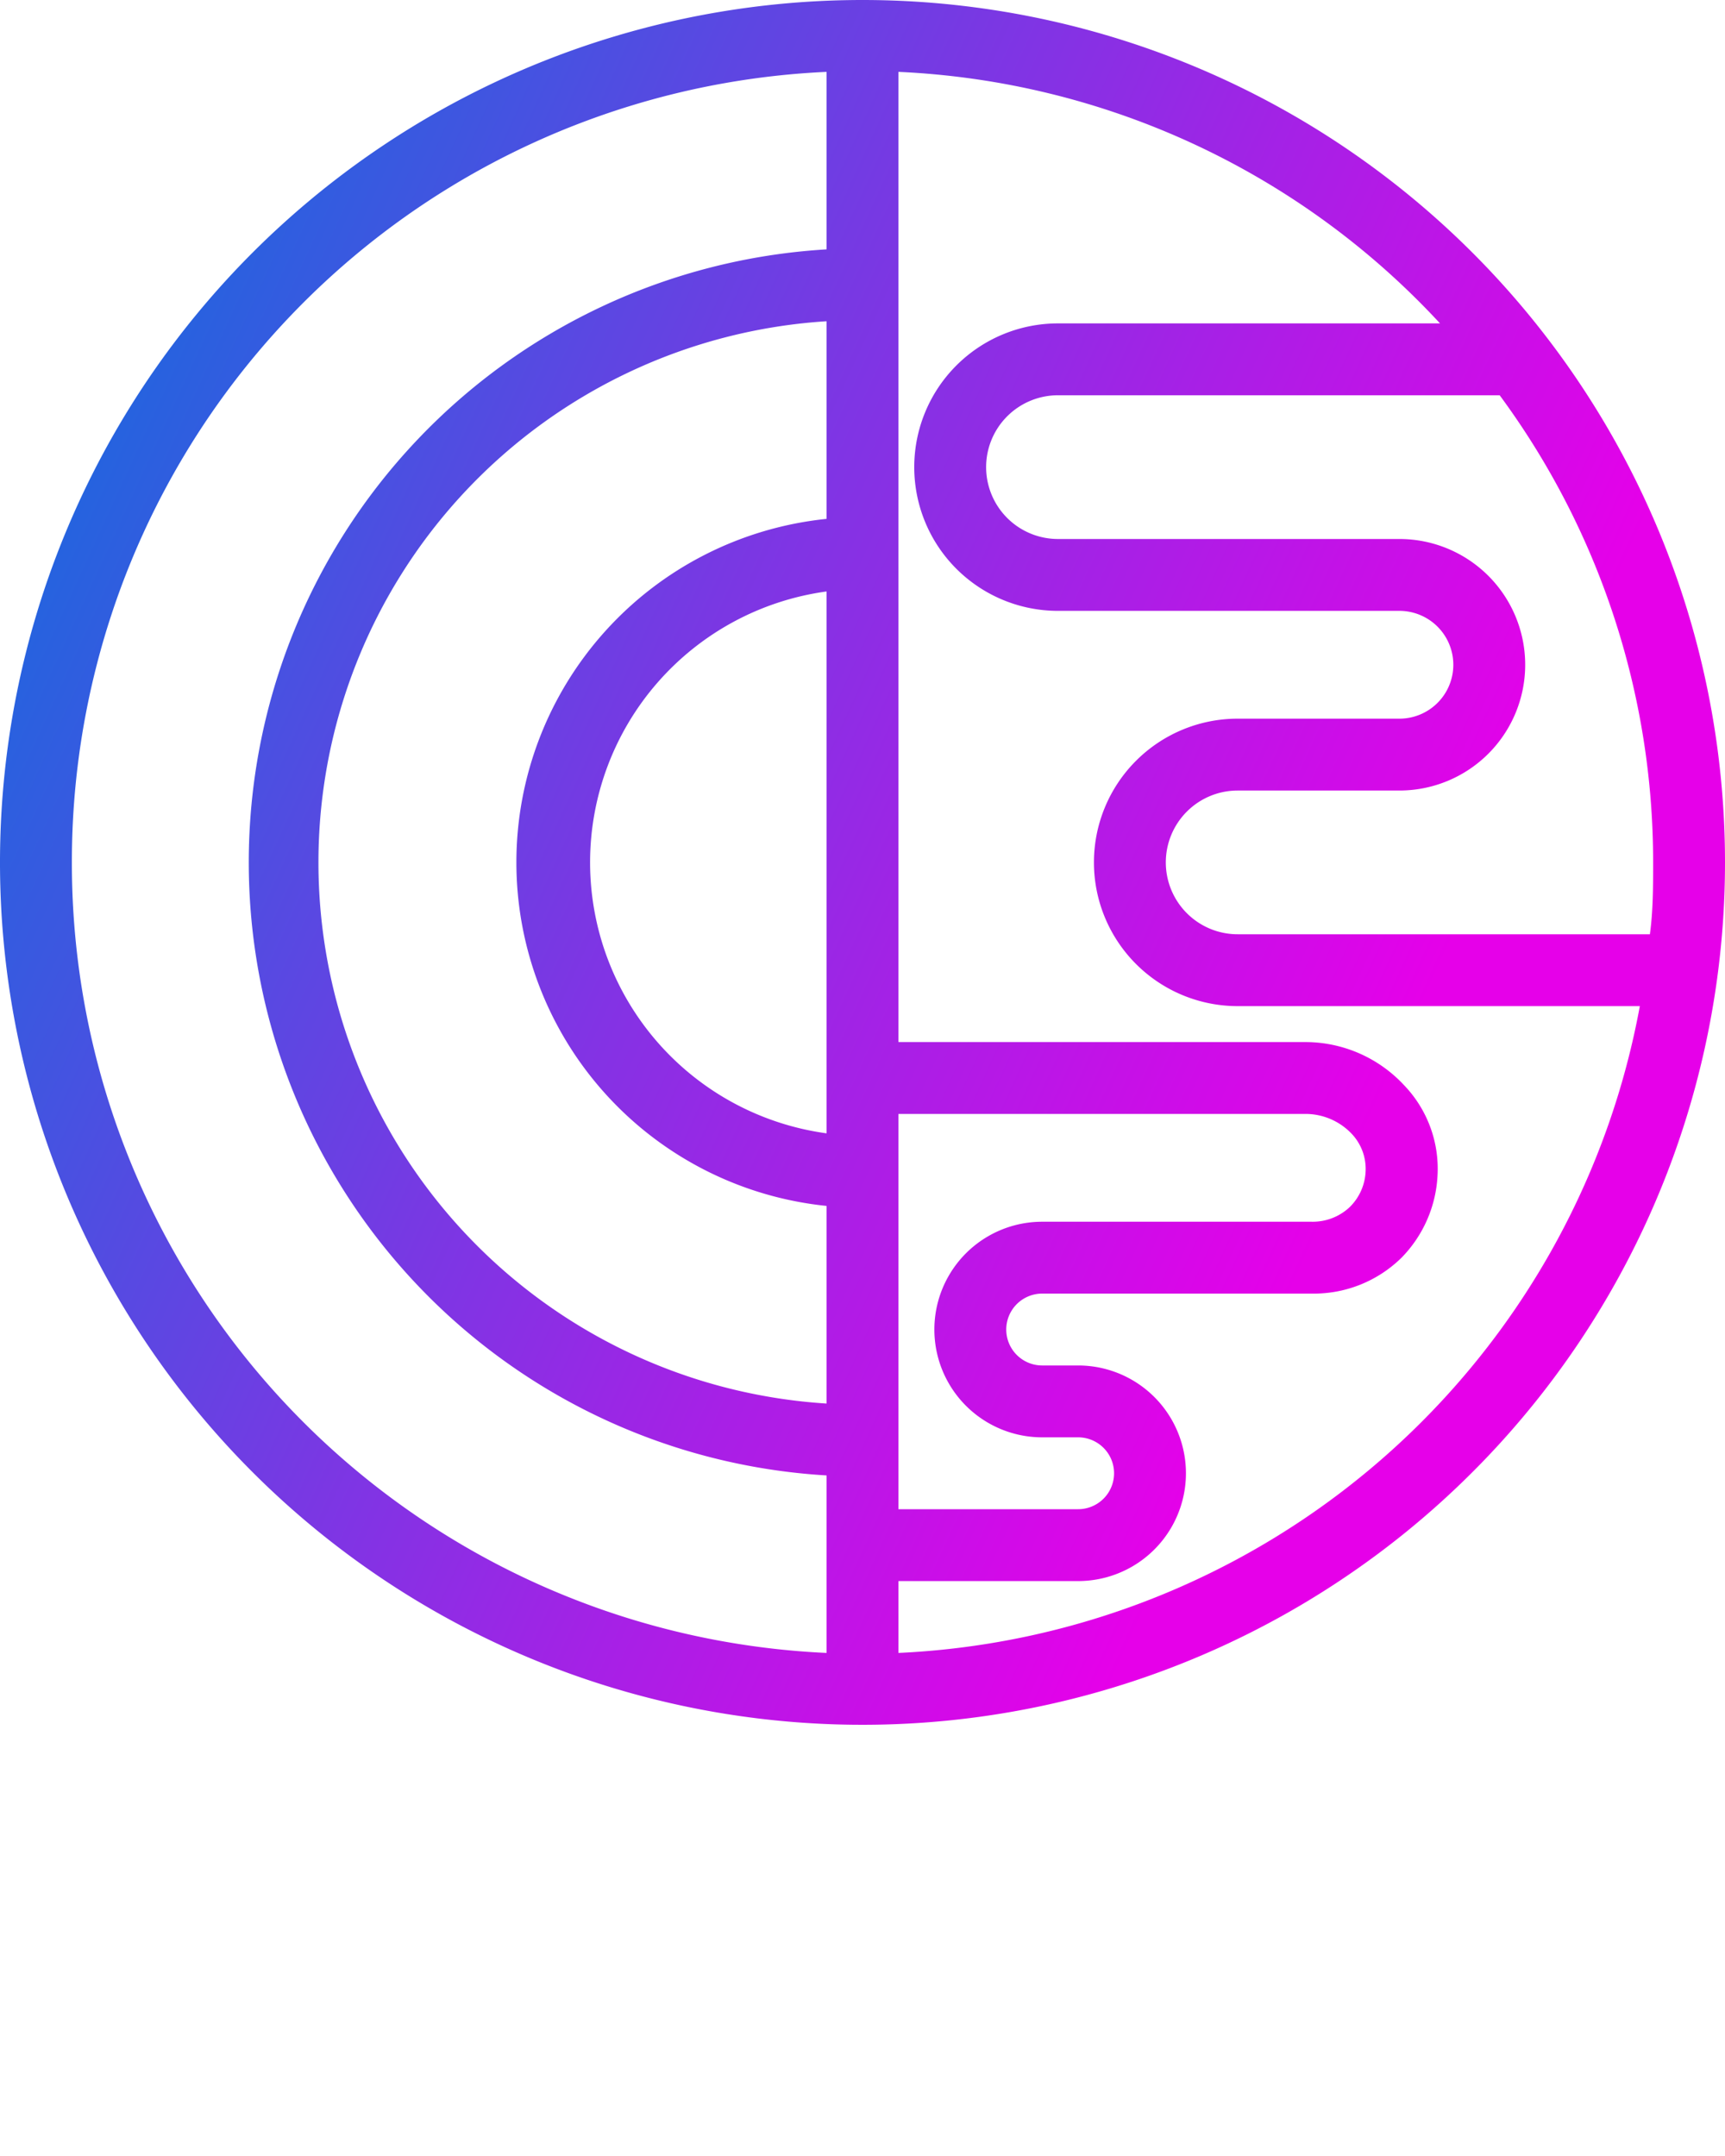 <svg xmlns="http://www.w3.org/2000/svg" viewBox="0 0 48 60" x="0px" y="0px">
  <linearGradient data-v-fde0c5aa="" gradientTransform="rotate(25)" id="0aaaa397-99aa-48fd-b2e2-9f314420f9ed" x1="0%" y1="0%" x2="100%" y2="0%">
    <stop data-v-fde0c5aa="" offset="0%" stop-color="#0076DD" stop-opacity="1"></stop>
    <stop data-v-fde0c5aa="" offset="100%" stop-color="#E600E9" stop-opacity="1"></stop>
  </linearGradient>
  <g stroke="none" fill="url(#0aaaa397-99aa-48fd-b2e2-9f314420f9ed)" id="2676561b-3dd4-48a3-84d0-758ffed3bf42">
    <path d="M24,0A24,24,0,1,0,48,24,24,24,0,0,0,24,0ZM45.91,26H34.44a2,2,0,0,1-2-2,2,2,0,0,1,2-2h4.5a3.5,3.5,0,0,0,0-7h-9.5a2,2,0,0,1-2-2,2,2,0,0,1,2-2H41.73A21.87,21.87,0,0,1,46,24C46,24.67,46,25.34,45.91,26ZM29,40h1a1,1,0,0,1,0,2H25V31H36.34a1.77,1.77,0,0,1,1.26.54,1.42,1.42,0,0,1,.4,1.05,1.48,1.48,0,0,1-.44,1A1.5,1.5,0,0,1,36.5,34H29a3,3,0,0,0,0,6Zm-6-8.46a7.61,7.61,0,0,1,0-15.08Zm0-17.1a9.61,9.61,0,0,0,0,19.12v5.5A15.09,15.09,0,0,1,23,8.94ZM2,24A22,22,0,0,1,23,2V6.94a17.09,17.09,0,0,0,0,34.12V46A22,22,0,0,1,2,24ZM25,46V44h5a3,3,0,0,0,0-6H29a1,1,0,0,1,0-2h7.5A3.48,3.48,0,0,0,39,35a3.52,3.52,0,0,0,1-2.27,3.36,3.36,0,0,0-.94-2.54A3.75,3.75,0,0,0,36.34,29H25V2A21.86,21.86,0,0,1,40.07,9H29.44a4,4,0,1,0,0,8h9.5a1.5,1.5,0,0,1,0,3h-4.5a4,4,0,1,0,0,8H45.63A22,22,0,0,1,25,46Z"/>
  </g>
</svg>
